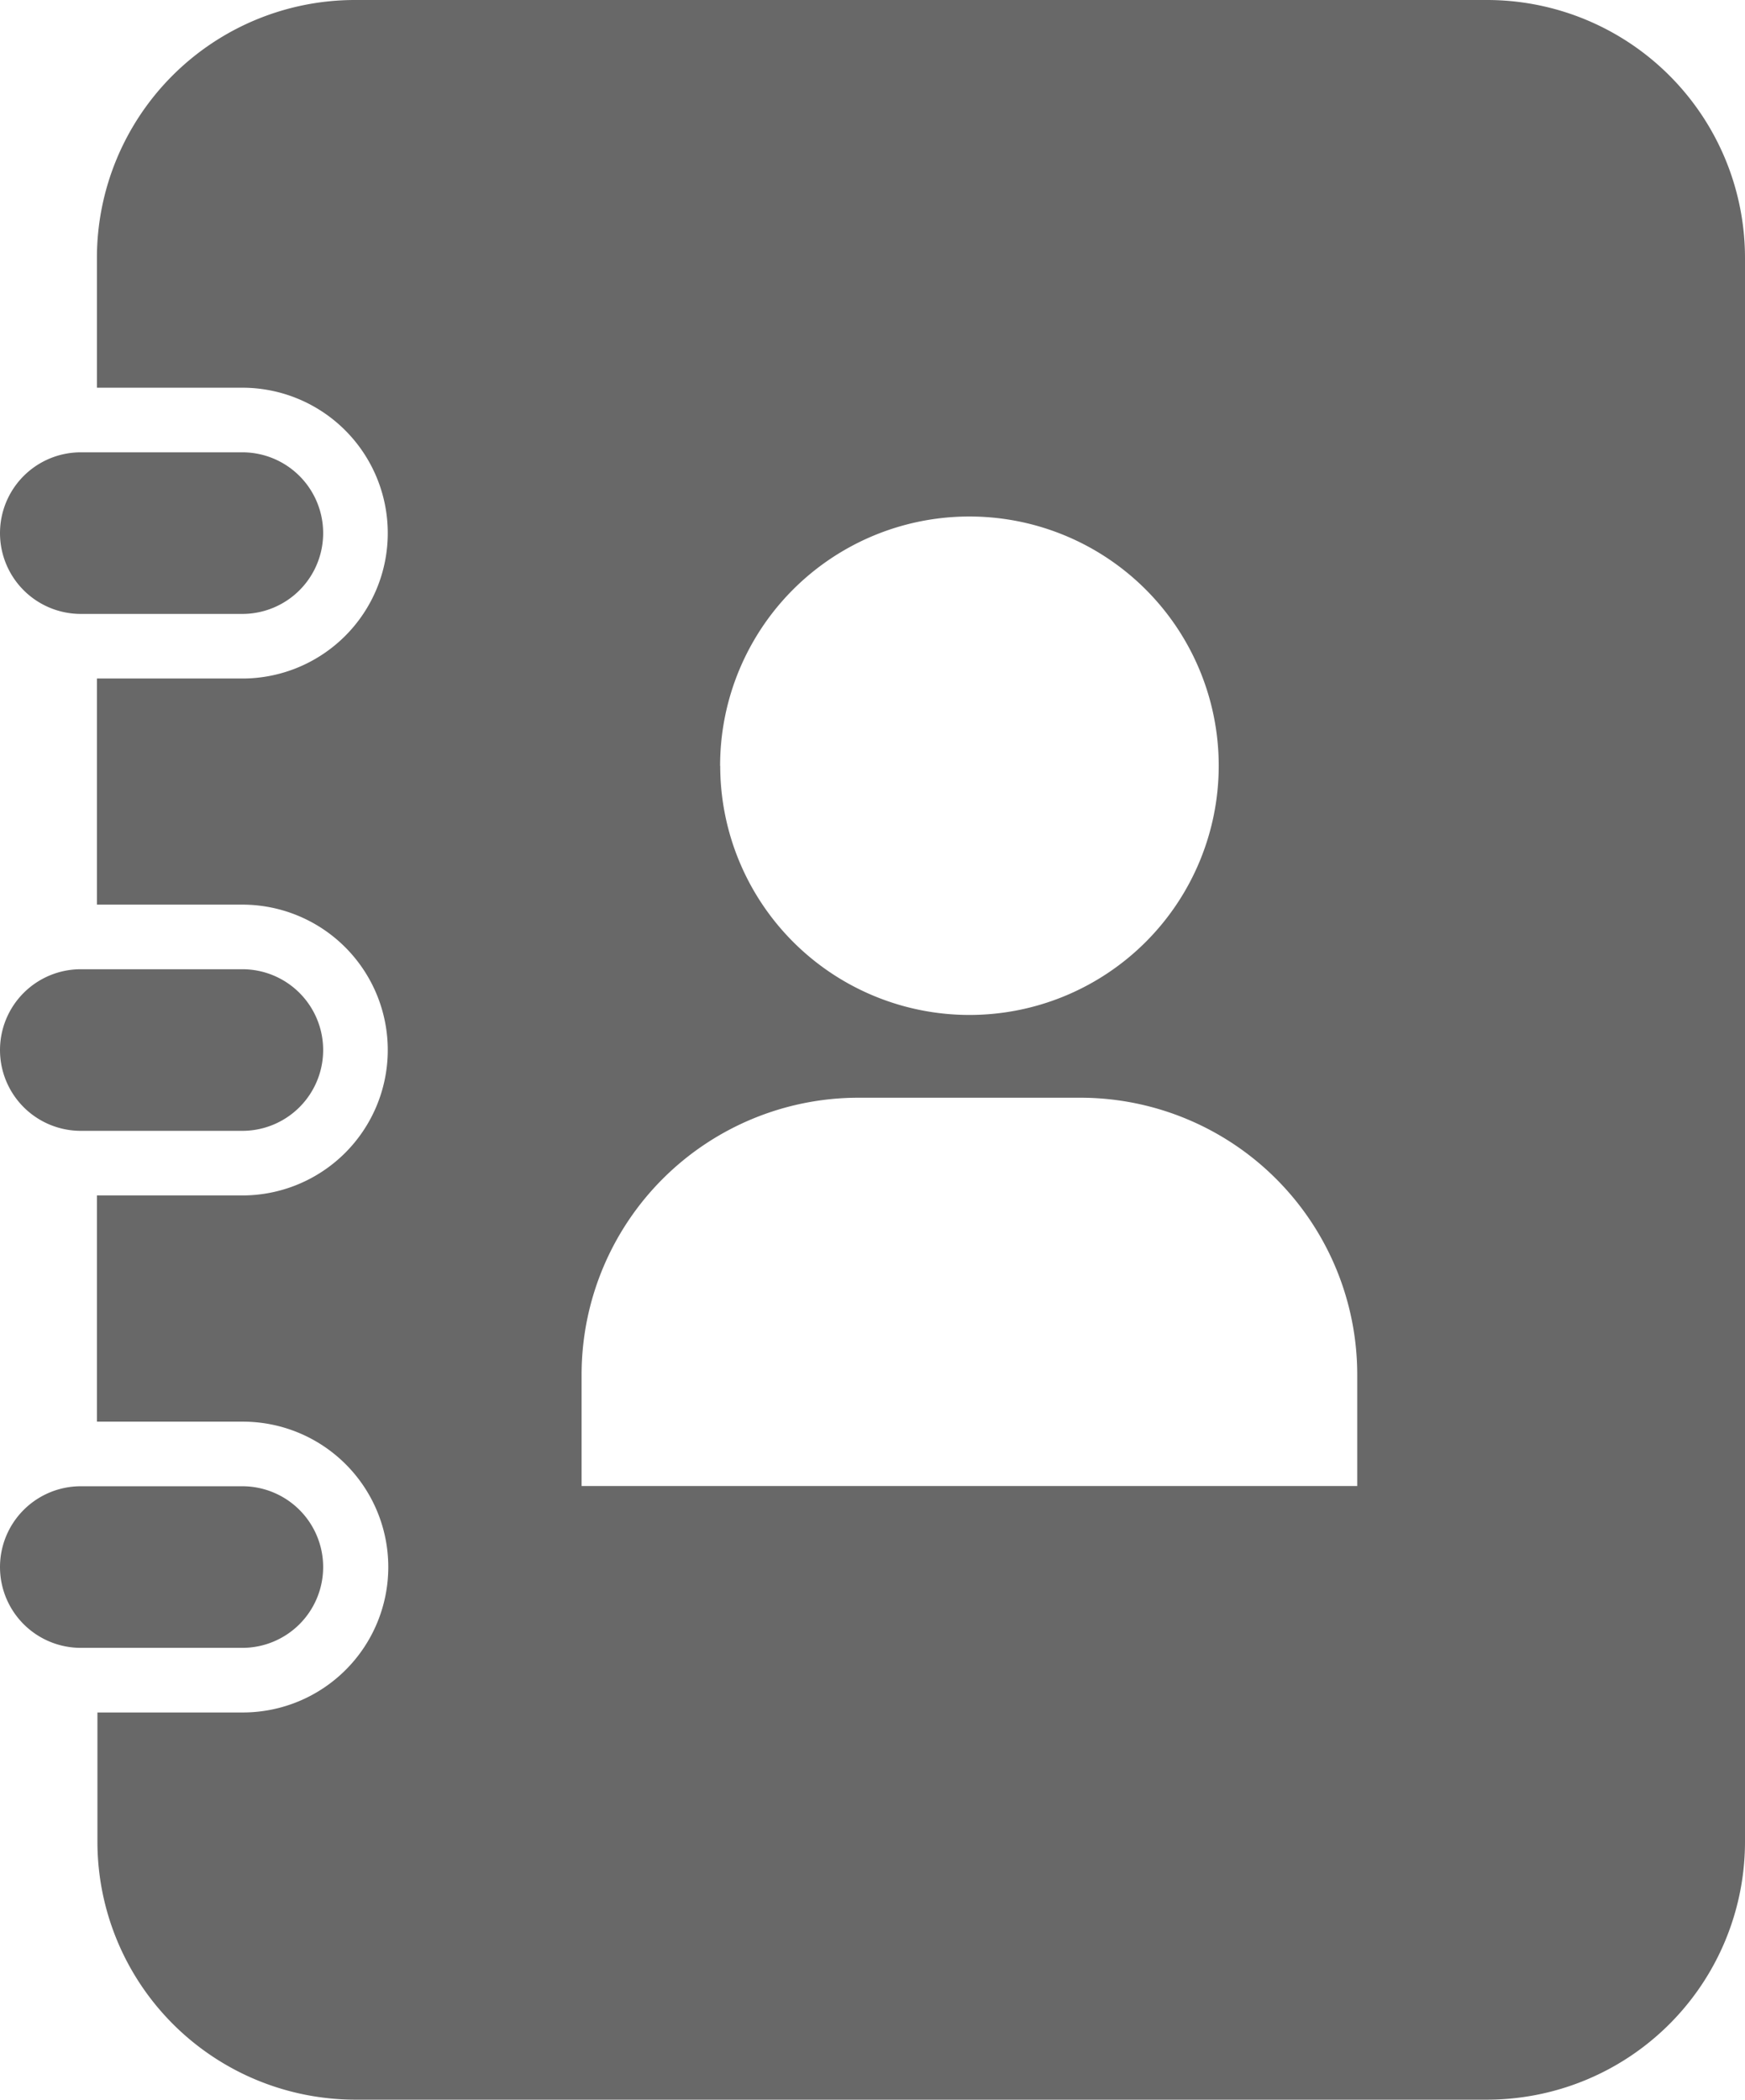<svg xmlns="http://www.w3.org/2000/svg" width="16.907" height="20.351" viewBox="0 0 16.907 20.351">
  <g id="contacts" transform="translate(-37.4)">
    <path id="Path_1433" data-name="Path 1433" d="M40.531,10.175a.783.783,0,0,1-.783.783H38.183a.783.783,0,0,1-.783-.783h0a.783.783,0,0,1,.783-.783h1.565a.783.783,0,0,1,.783.783Zm0-5.009a.783.783,0,0,0-.783-.783H38.183a.783.783,0,0,0-.783.783h0a.783.783,0,0,0,.783.783h1.565a.783.783,0,0,0,.783-.783Zm0,10.019a.783.783,0,0,0-.783-.783H38.183a.783.783,0,0,0-.783.783h0a.783.783,0,0,0,.783.783h1.565a.783.783,0,0,0,.783-.783ZM54.307,2.5V17.846a2.5,2.5,0,0,1-2.5,2.5H40.844a2.5,2.5,0,0,1-2.5-2.5V16.594h1.409a1.409,1.409,0,0,0,0-2.818H38.339V11.584h1.409a1.409,1.409,0,0,0,0-2.818H38.339V6.575h1.409a1.409,1.409,0,0,0,0-2.818H38.339V2.5a2.5,2.5,0,0,1,2.5-2.5H51.8A2.5,2.5,0,0,1,54.307,2.5Zm-9.929,4.92a2.415,2.415,0,1,0,2.415-2.415A2.415,2.415,0,0,0,44.377,7.425Zm6.172,5.9a2.684,2.684,0,0,0-2.683-2.683H45.719a2.684,2.684,0,0,0-2.684,2.683V14.4H50.55Z" fill="#686868"/>
  </g>
</svg>
